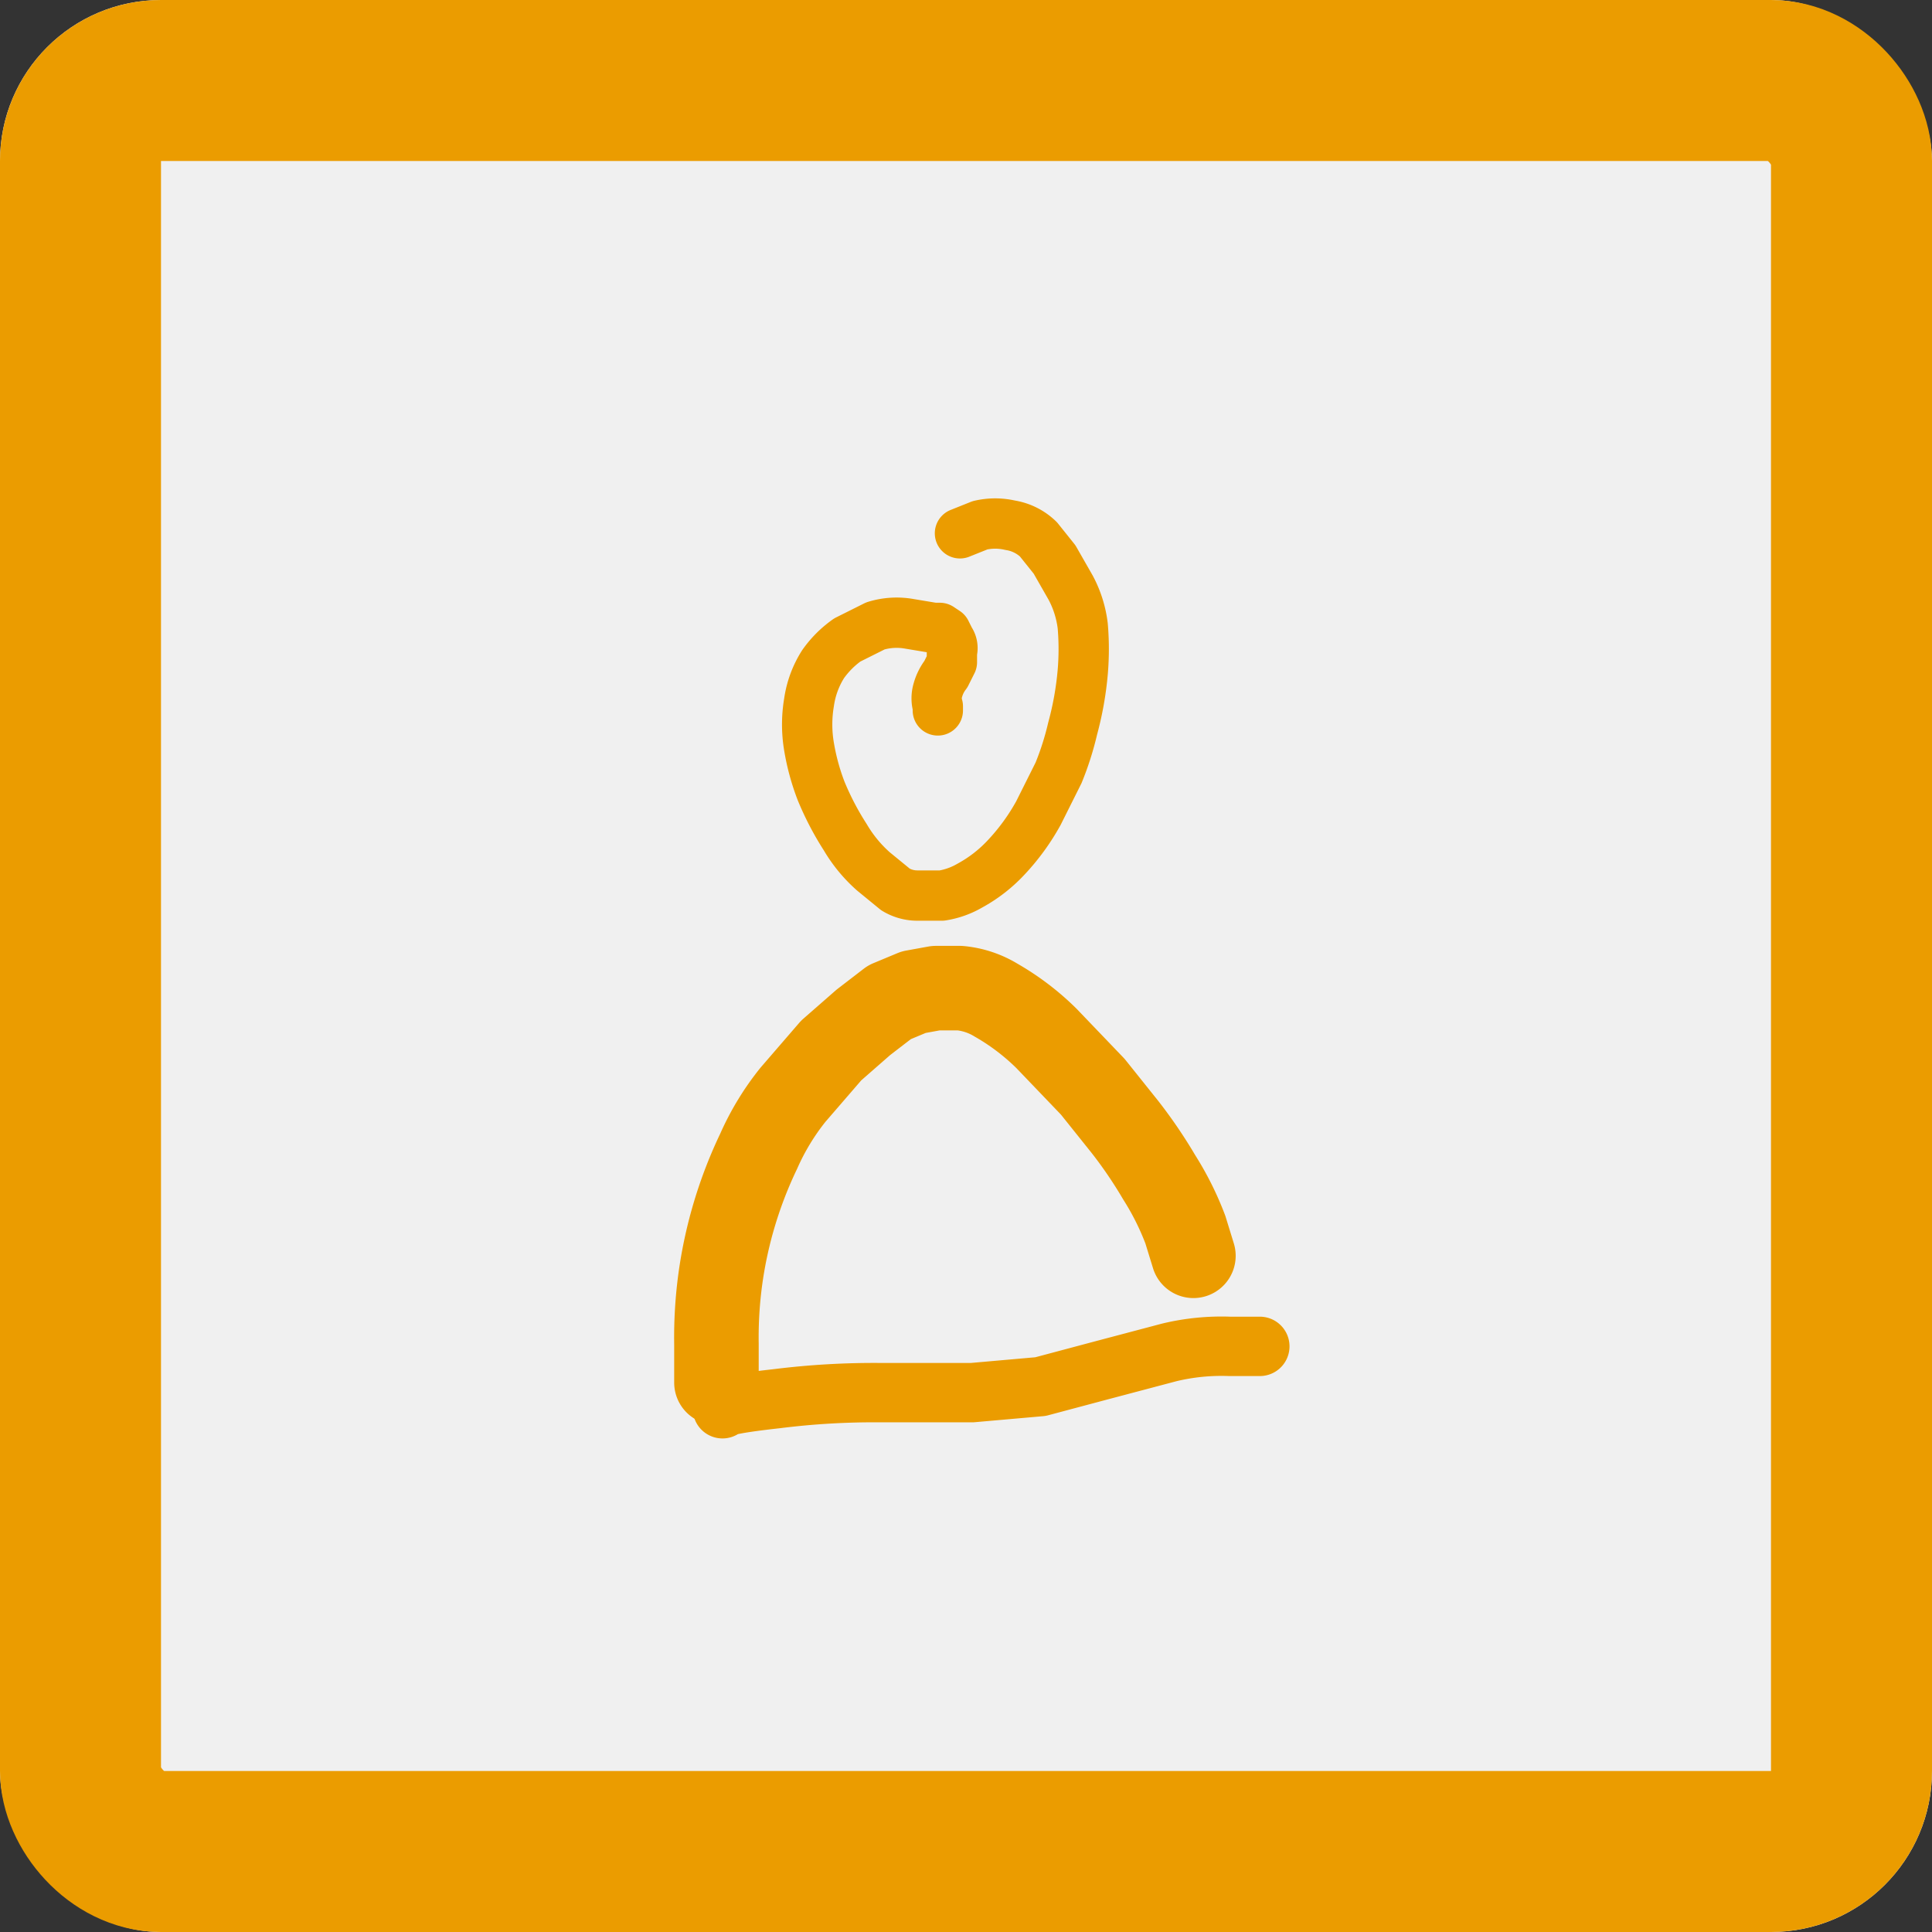 <svg xmlns="http://www.w3.org/2000/svg" xmlns:xlink="http://www.w3.org/1999/xlink" width="96" height="96" viewBox="0 0 96 96">
  <rect x="0" y="0" width="96" height="96" fill="#333333" stroke="none"/>
  <defs>
    <clipPath id="clip-path">
      <rect id="Rectangle_335" data-name="Rectangle 335" width="48" height="48" fill="none"/>
    </clipPath>
  </defs>
  <g id="ButtonProfil" transform="translate(-39 -760)">
    <g id="Box" transform="translate(39 760)" fill="#f0f0f0" stroke="#eb9c00" stroke-width="8">
      <rect width="96" height="96" rx="8" stroke="none"/>
      <rect x="4" y="4" width="88" height="88" rx="4" fill="none"/>
    </g>
    <g id="Profil" transform="translate(87 808)" opacity="0">
      <g id="Group_268" data-name="Group 268" transform="translate(-24 -24)" clip-path="url(#clip-path)">
        <path id="Path_1159" data-name="Path 1159" d="M11.6,43.9v.6h0v.2h0V42.8a21.5,21.5,0,0,1,.2-3.3,21.452,21.452,0,0,1,1.9-6.3,12.6,12.6,0,0,1,1.7-2.8l1.9-2.2,1.6-1.4,1.3-1,1.2-.5,1.1-.2h1.2a4.2,4.2,0,0,1,1.8.6A12.2,12.2,0,0,1,28,27.6L30.3,30l1.6,2a23.1,23.1,0,0,1,1.7,2.5,14.3,14.3,0,0,1,1.3,2.6l.4,1.3" fill="none" stroke="#171612" stroke-linecap="round" stroke-linejoin="round" stroke-width="4.2"/>
        <path id="Path_1160" data-name="Path 1160" d="M12.1,45.7l-.2.3q0-.2,2.7-.5a38.9,38.9,0,0,1,5.2-.3h4.5l3.4-.3,3-.8,3.4-.9a11.1,11.1,0,0,1,3-.3h1.5" fill="none" stroke="#171612" stroke-linecap="round" stroke-linejoin="round" stroke-width="2.95"/>
        <path id="Path_1161" data-name="Path 1161" d="M22.6,11.3v-.2a1.4,1.4,0,0,1,0-.8,2.3,2.3,0,0,1,.4-.8l.3-.6V8.4a.7.7,0,0,0-.1-.6L23,7.4l-.3-.2h-.3L21.2,7a3.6,3.6,0,0,0-1.7.1l-1.4.7A4.9,4.9,0,0,0,16.9,9a4.8,4.8,0,0,0-.7,1.9,6.6,6.6,0,0,0,0,2.2,11.3,11.3,0,0,0,.6,2.2A14.2,14.2,0,0,0,18,17.6a7.1,7.1,0,0,0,1.4,1.7l1.1.9a2.1,2.1,0,0,0,1.1.3h1.2a4,4,0,0,0,1.5-.5,7.1,7.1,0,0,0,1.8-1.4,10.9,10.9,0,0,0,1.6-2.2l1-2a14.7,14.7,0,0,0,.7-2.2,16.1,16.1,0,0,0,.5-2.8,13.6,13.6,0,0,0,0-2.3,5.4,5.4,0,0,0-.6-1.9l-.8-1.4-.8-1a2.6,2.6,0,0,0-1.4-.7,3.3,3.3,0,0,0-1.5,0l-1,.4" fill="none" stroke="#171612" stroke-linecap="round" stroke-linejoin="round" stroke-width="2.5"/>
      </g>
    </g>
    <g id="Profil-Focus" transform="translate(87 808)">
      <g id="Group_269" data-name="Group 269" transform="translate(-24 -24)" clip-path="url(#clip-path)">
        <path id="Path_1162" data-name="Path 1162" d="M11.6,43.9v.6h0v.2h0V42.8a21.6,21.6,0,0,1,.2-3.3,21.453,21.453,0,0,1,1.9-6.3,12.6,12.6,0,0,1,1.7-2.8l1.9-2.2,1.6-1.4,1.3-1,1.2-.5,1.1-.2h1.2a4.2,4.2,0,0,1,1.8.6A12.1,12.1,0,0,1,28,27.6L30.3,30l1.6,2a23.1,23.1,0,0,1,1.7,2.5,14.3,14.3,0,0,1,1.3,2.6l.4,1.3" fill="none" stroke="#eb9c00" stroke-linecap="round" stroke-linejoin="round" stroke-width="4.2"/>
        <path id="Path_1163" data-name="Path 1163" d="M12.1,45.7l-.2.3q0-.2,2.7-.5a38.9,38.9,0,0,1,5.2-.3h4.5l3.4-.3,3-.8,3.4-.9a11.1,11.1,0,0,1,3-.3h1.5" fill="none" stroke="#eb9c00" stroke-linecap="round" stroke-linejoin="round" stroke-width="2.95"/>
        <path id="Path_1164" data-name="Path 1164" d="M22.6,11.3v-.2a1.4,1.4,0,0,1,0-.8,2.3,2.3,0,0,1,.4-.8l.3-.6V8.4a.7.7,0,0,0-.1-.6L23,7.4l-.3-.2h-.3L21.2,7a3.6,3.6,0,0,0-1.7.1l-1.4.7A5,5,0,0,0,16.9,9a4.8,4.8,0,0,0-.7,1.9,6.6,6.6,0,0,0,0,2.2,11.3,11.3,0,0,0,.6,2.2A14.3,14.3,0,0,0,18,17.6a7,7,0,0,0,1.4,1.7l1.1.9a2.1,2.1,0,0,0,1.1.3h1.2a4,4,0,0,0,1.4-.5A7.1,7.1,0,0,0,26,18.6a10.9,10.9,0,0,0,1.6-2.2l1-2a14.6,14.6,0,0,0,.7-2.2,16,16,0,0,0,.5-2.8,13.5,13.5,0,0,0,0-2.3,5.4,5.4,0,0,0-.6-1.9l-.8-1.4-.8-1a2.6,2.6,0,0,0-1.4-.7,3.3,3.3,0,0,0-1.5,0l-1,.4" fill="none" stroke="#eb9c00" stroke-linecap="round" stroke-linejoin="round" stroke-width="2.5"/>
      </g>
    </g>
  </g>
</svg>
